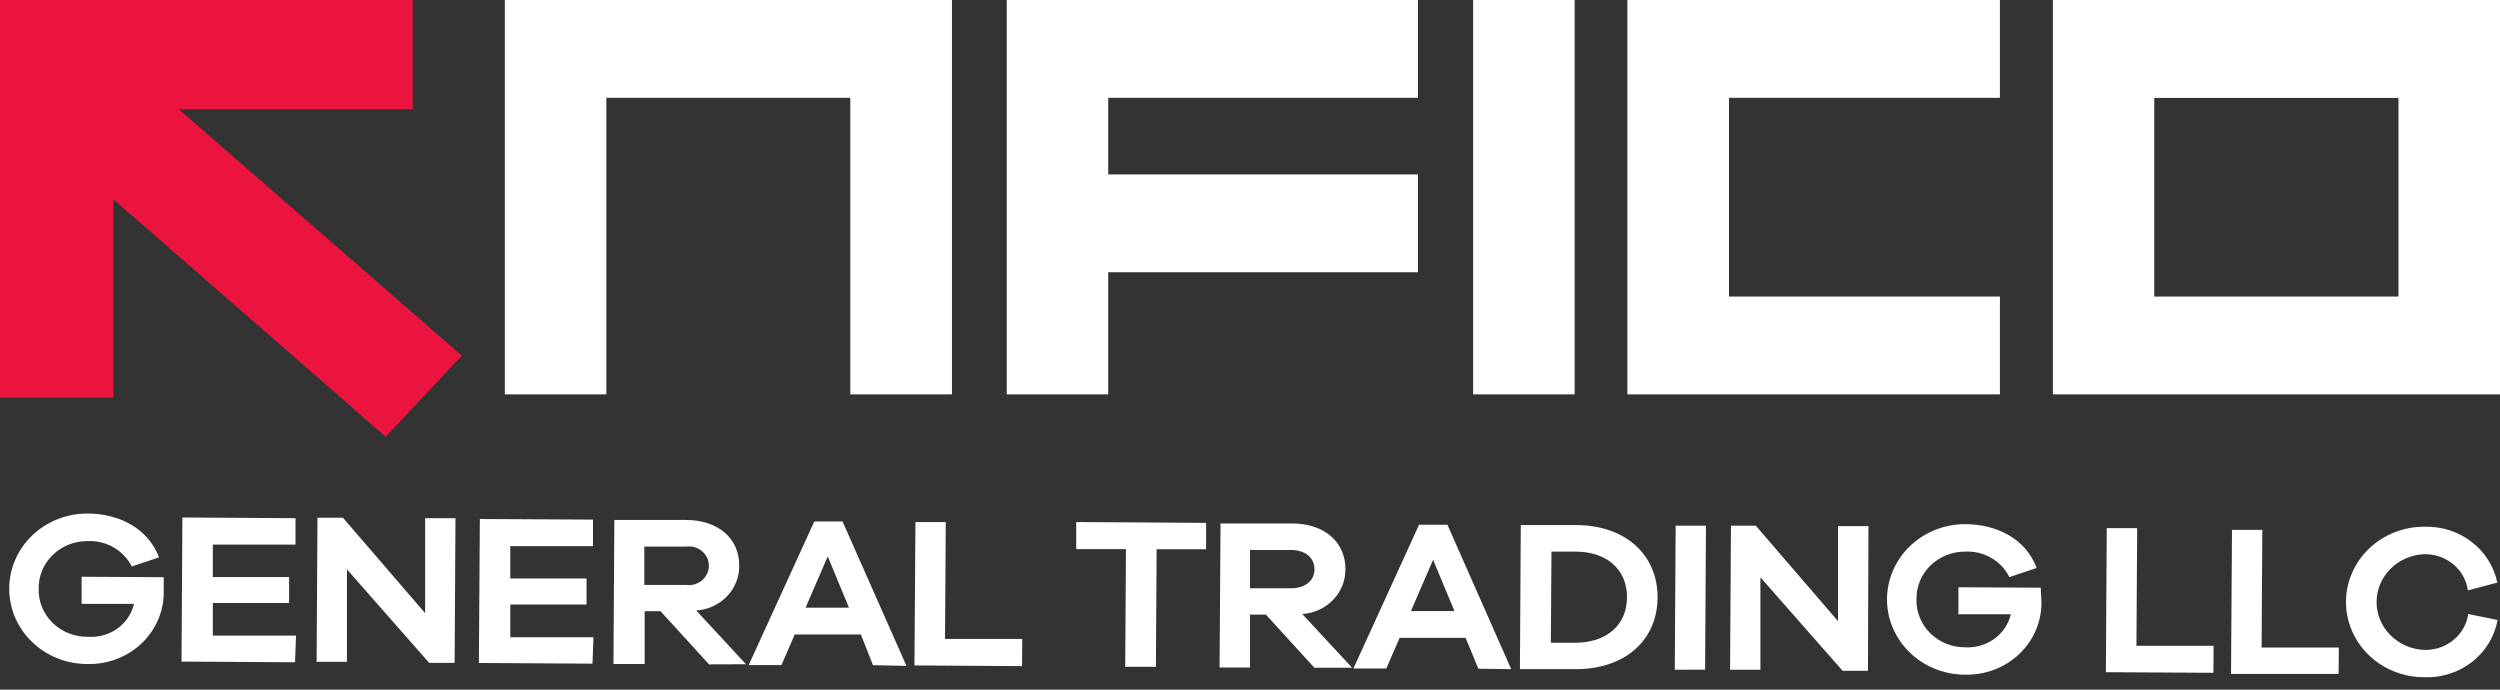 <svg width="116" height="32" viewBox="0 0 116 32" fill="none" xmlns="http://www.w3.org/2000/svg">
<rect x="0" y="0" width="116" height="32" fill="#333333" stroke="none"/>
<path d="M19.148 5.069H8.299L21.427 16.503L17.898 20.266L5.261 9.249V18.449H0V0H19.148V5.069Z" fill="#EB143E"/>
<path d="M73.063 0H68.353V18.298H73.063V0Z" fill="white"/>
<path d="M44.17 0V18.298H39.454V4.538H28.134V18.298H23.424V0H44.17Z" fill="white"/>
<path d="M111.29 0H95.254V18.298H116V0H111.29ZM99.958 13.76V4.543H111.29V13.76H99.958Z" fill="white"/>
<path d="M80.225 4.538V13.76H92.796V18.298H75.51V0H92.796V4.538H80.225Z" fill="white"/>
<path d="M51.422 4.538V8.094H65.793V12.632H51.422V18.298H46.713V0H65.793V4.538H51.422Z" fill="white"/>
<path d="M7.596 26.782C7.596 27.01 7.596 27.2 7.596 27.363C7.613 27.817 7.533 28.27 7.362 28.694C7.19 29.117 6.93 29.503 6.598 29.826C6.266 30.149 5.868 30.403 5.43 30.572C4.992 30.742 4.523 30.823 4.051 30.811C3.09 30.811 2.168 30.443 1.489 29.788C0.809 29.133 0.428 28.245 0.428 27.319C0.428 26.393 0.809 25.505 1.489 24.85C2.168 24.195 3.09 23.828 4.051 23.828C5.514 23.828 6.865 24.505 7.377 25.861L6.111 26.284C5.926 25.913 5.631 25.603 5.263 25.394C4.896 25.184 4.472 25.085 4.046 25.107C3.747 25.107 3.452 25.164 3.176 25.275C2.901 25.386 2.651 25.549 2.442 25.754C2.233 25.959 2.068 26.201 1.956 26.468C1.845 26.735 1.79 27.021 1.795 27.308C1.785 27.602 1.837 27.894 1.948 28.168C2.058 28.441 2.226 28.69 2.439 28.899C2.653 29.109 2.908 29.274 3.19 29.385C3.472 29.497 3.775 29.552 4.079 29.547C4.567 29.582 5.051 29.447 5.444 29.166C5.836 28.885 6.111 28.478 6.217 28.018H3.787V26.761L7.596 26.782Z" fill="white"/>
<path d="M13.69 30.729L8.423 30.697L8.463 24.012L13.712 24.044V25.27H9.875V26.777H13.414V27.98H9.875V29.493H13.735L13.69 30.729Z" fill="white"/>
<path d="M21.095 30.756H19.913L16.098 26.419V30.707H14.691L14.731 24.023H15.912L19.727 28.452V24.044H21.134L21.095 30.756Z" fill="white"/>
<path d="M27.492 30.794L22.22 30.762L22.265 24.082L27.515 24.11V25.34H23.677V26.842H27.216V28.051H23.677V29.569H27.537L27.492 30.794Z" fill="white"/>
<path d="M32.899 30.827L30.649 28.36H29.912V30.811H28.465L28.505 24.126H31.83C33.321 24.126 34.312 24.988 34.3 26.251C34.306 26.777 34.102 27.286 33.73 27.672C33.359 28.058 32.848 28.293 32.303 28.327L34.615 30.821L32.899 30.827ZM31.813 27.14C31.947 27.16 32.083 27.152 32.213 27.117C32.342 27.081 32.463 27.019 32.565 26.935C32.668 26.85 32.75 26.745 32.806 26.627C32.863 26.509 32.892 26.381 32.892 26.251C32.892 26.121 32.863 25.993 32.806 25.875C32.75 25.756 32.668 25.652 32.565 25.567C32.463 25.483 32.342 25.421 32.213 25.385C32.083 25.35 31.947 25.342 31.813 25.362H29.895V27.14H31.813Z" fill="white"/>
<path d="M40.507 30.865L39.944 29.439H36.877L36.258 30.859H34.739L37.783 24.196H39.094L42.06 30.897L40.507 30.865ZM38.408 25.817L37.378 28.197H39.392L38.408 25.817Z" fill="white"/>
<path d="M47.422 30.908L42.431 30.876L42.476 24.223H43.883L43.849 29.645H47.433L47.422 30.908Z" fill="white"/>
<path d="M53.667 25.487L53.634 30.941H52.21L52.244 25.481H49.937V24.223L55.963 24.261V25.487H53.667Z" fill="white"/>
<path d="M60.988 30.984L58.737 28.517H58V30.973H56.588L56.633 24.288H59.953C61.444 24.288 62.434 25.15 62.428 26.414C62.432 26.941 62.227 27.449 61.855 27.835C61.482 28.221 60.971 28.455 60.425 28.49L62.738 30.984H60.988ZM59.902 27.297C60.555 27.297 60.993 26.945 60.993 26.414C60.993 25.882 60.566 25.524 59.913 25.519H58V27.297H59.902Z" fill="white"/>
<path d="M68.595 31.027L68.004 29.596H64.943L64.324 31.016H62.8L65.844 24.348H67.16L70.12 31.049L68.595 31.027ZM66.496 25.974L65.467 28.354H67.487L66.496 25.974Z" fill="white"/>
<path d="M73.125 24.364C75.409 24.364 76.923 25.736 76.911 27.731C76.9 29.726 75.37 31.065 73.08 31.049H70.525L70.564 24.364H73.125ZM73.091 29.824C74.526 29.824 75.488 29.016 75.493 27.72C75.499 26.424 74.554 25.6 73.113 25.595H71.988L71.96 29.824H73.091Z" fill="white"/>
<path d="M77.71 31.076L77.75 24.392H79.156L79.117 31.071L77.71 31.076Z" fill="white"/>
<path d="M86.674 31.125H85.498L81.683 26.788V31.076H80.276L80.316 24.392H81.469L85.284 28.821V24.413H86.696L86.674 31.125Z" fill="white"/>
<path d="M94.692 27.27C94.692 27.503 94.72 27.688 94.72 27.85C94.738 28.305 94.659 28.758 94.488 29.182C94.317 29.606 94.057 29.991 93.726 30.315C93.394 30.639 92.997 30.893 92.559 31.063C92.122 31.233 91.652 31.315 91.18 31.304C90.705 31.304 90.234 31.213 89.794 31.038C89.354 30.863 88.955 30.605 88.618 30.281C88.282 29.957 88.015 29.572 87.833 29.148C87.651 28.725 87.557 28.271 87.557 27.812C87.557 27.354 87.651 26.9 87.833 26.476C88.015 26.052 88.282 25.668 88.618 25.343C88.955 25.019 89.354 24.762 89.794 24.587C90.234 24.411 90.705 24.321 91.18 24.321C92.638 24.321 93.994 24.993 94.5 26.354L93.234 26.777C93.052 26.405 92.758 26.094 92.391 25.884C92.025 25.673 91.601 25.573 91.175 25.595C90.876 25.595 90.581 25.652 90.306 25.763C90.031 25.874 89.781 26.037 89.571 26.241C89.362 26.446 89.197 26.689 89.086 26.956C88.975 27.223 88.92 27.509 88.924 27.796C88.914 28.089 88.966 28.382 89.077 28.655C89.188 28.929 89.355 29.178 89.569 29.387C89.782 29.596 90.038 29.762 90.32 29.873C90.602 29.985 90.904 30.04 91.209 30.035C91.689 30.058 92.163 29.916 92.546 29.636C92.929 29.355 93.196 28.953 93.302 28.501H90.871V27.248L94.692 27.27Z" fill="white"/>
<path d="M102.704 31.217L97.713 31.19L97.753 24.505H99.165L99.131 29.965H102.71L102.704 31.217Z" fill="white"/>
<path d="M108.511 31.271H103.52L103.565 24.587H104.972L104.938 30.046H108.522L108.511 31.271Z" fill="white"/>
<path d="M114.526 28.49L115.888 28.767C115.75 29.537 115.325 30.231 114.693 30.721C114.061 31.21 113.265 31.46 112.455 31.423C111.494 31.418 110.575 31.044 109.9 30.385C109.224 29.727 108.848 28.836 108.854 27.91C108.86 26.984 109.248 26.098 109.931 25.448C110.615 24.797 111.539 24.435 112.5 24.44C113.29 24.418 114.063 24.666 114.681 25.141C115.299 25.615 115.722 26.285 115.876 27.032L114.509 27.395C114.445 26.921 114.201 26.486 113.823 26.176C113.446 25.866 112.963 25.701 112.466 25.714C111.875 25.743 111.318 25.989 110.909 26.402C110.501 26.815 110.273 27.364 110.273 27.934C110.273 28.505 110.501 29.054 110.909 29.467C111.318 29.88 111.875 30.127 112.466 30.155C112.963 30.174 113.449 30.014 113.83 29.706C114.211 29.398 114.459 28.965 114.526 28.49Z" fill="white"/>
</svg>
